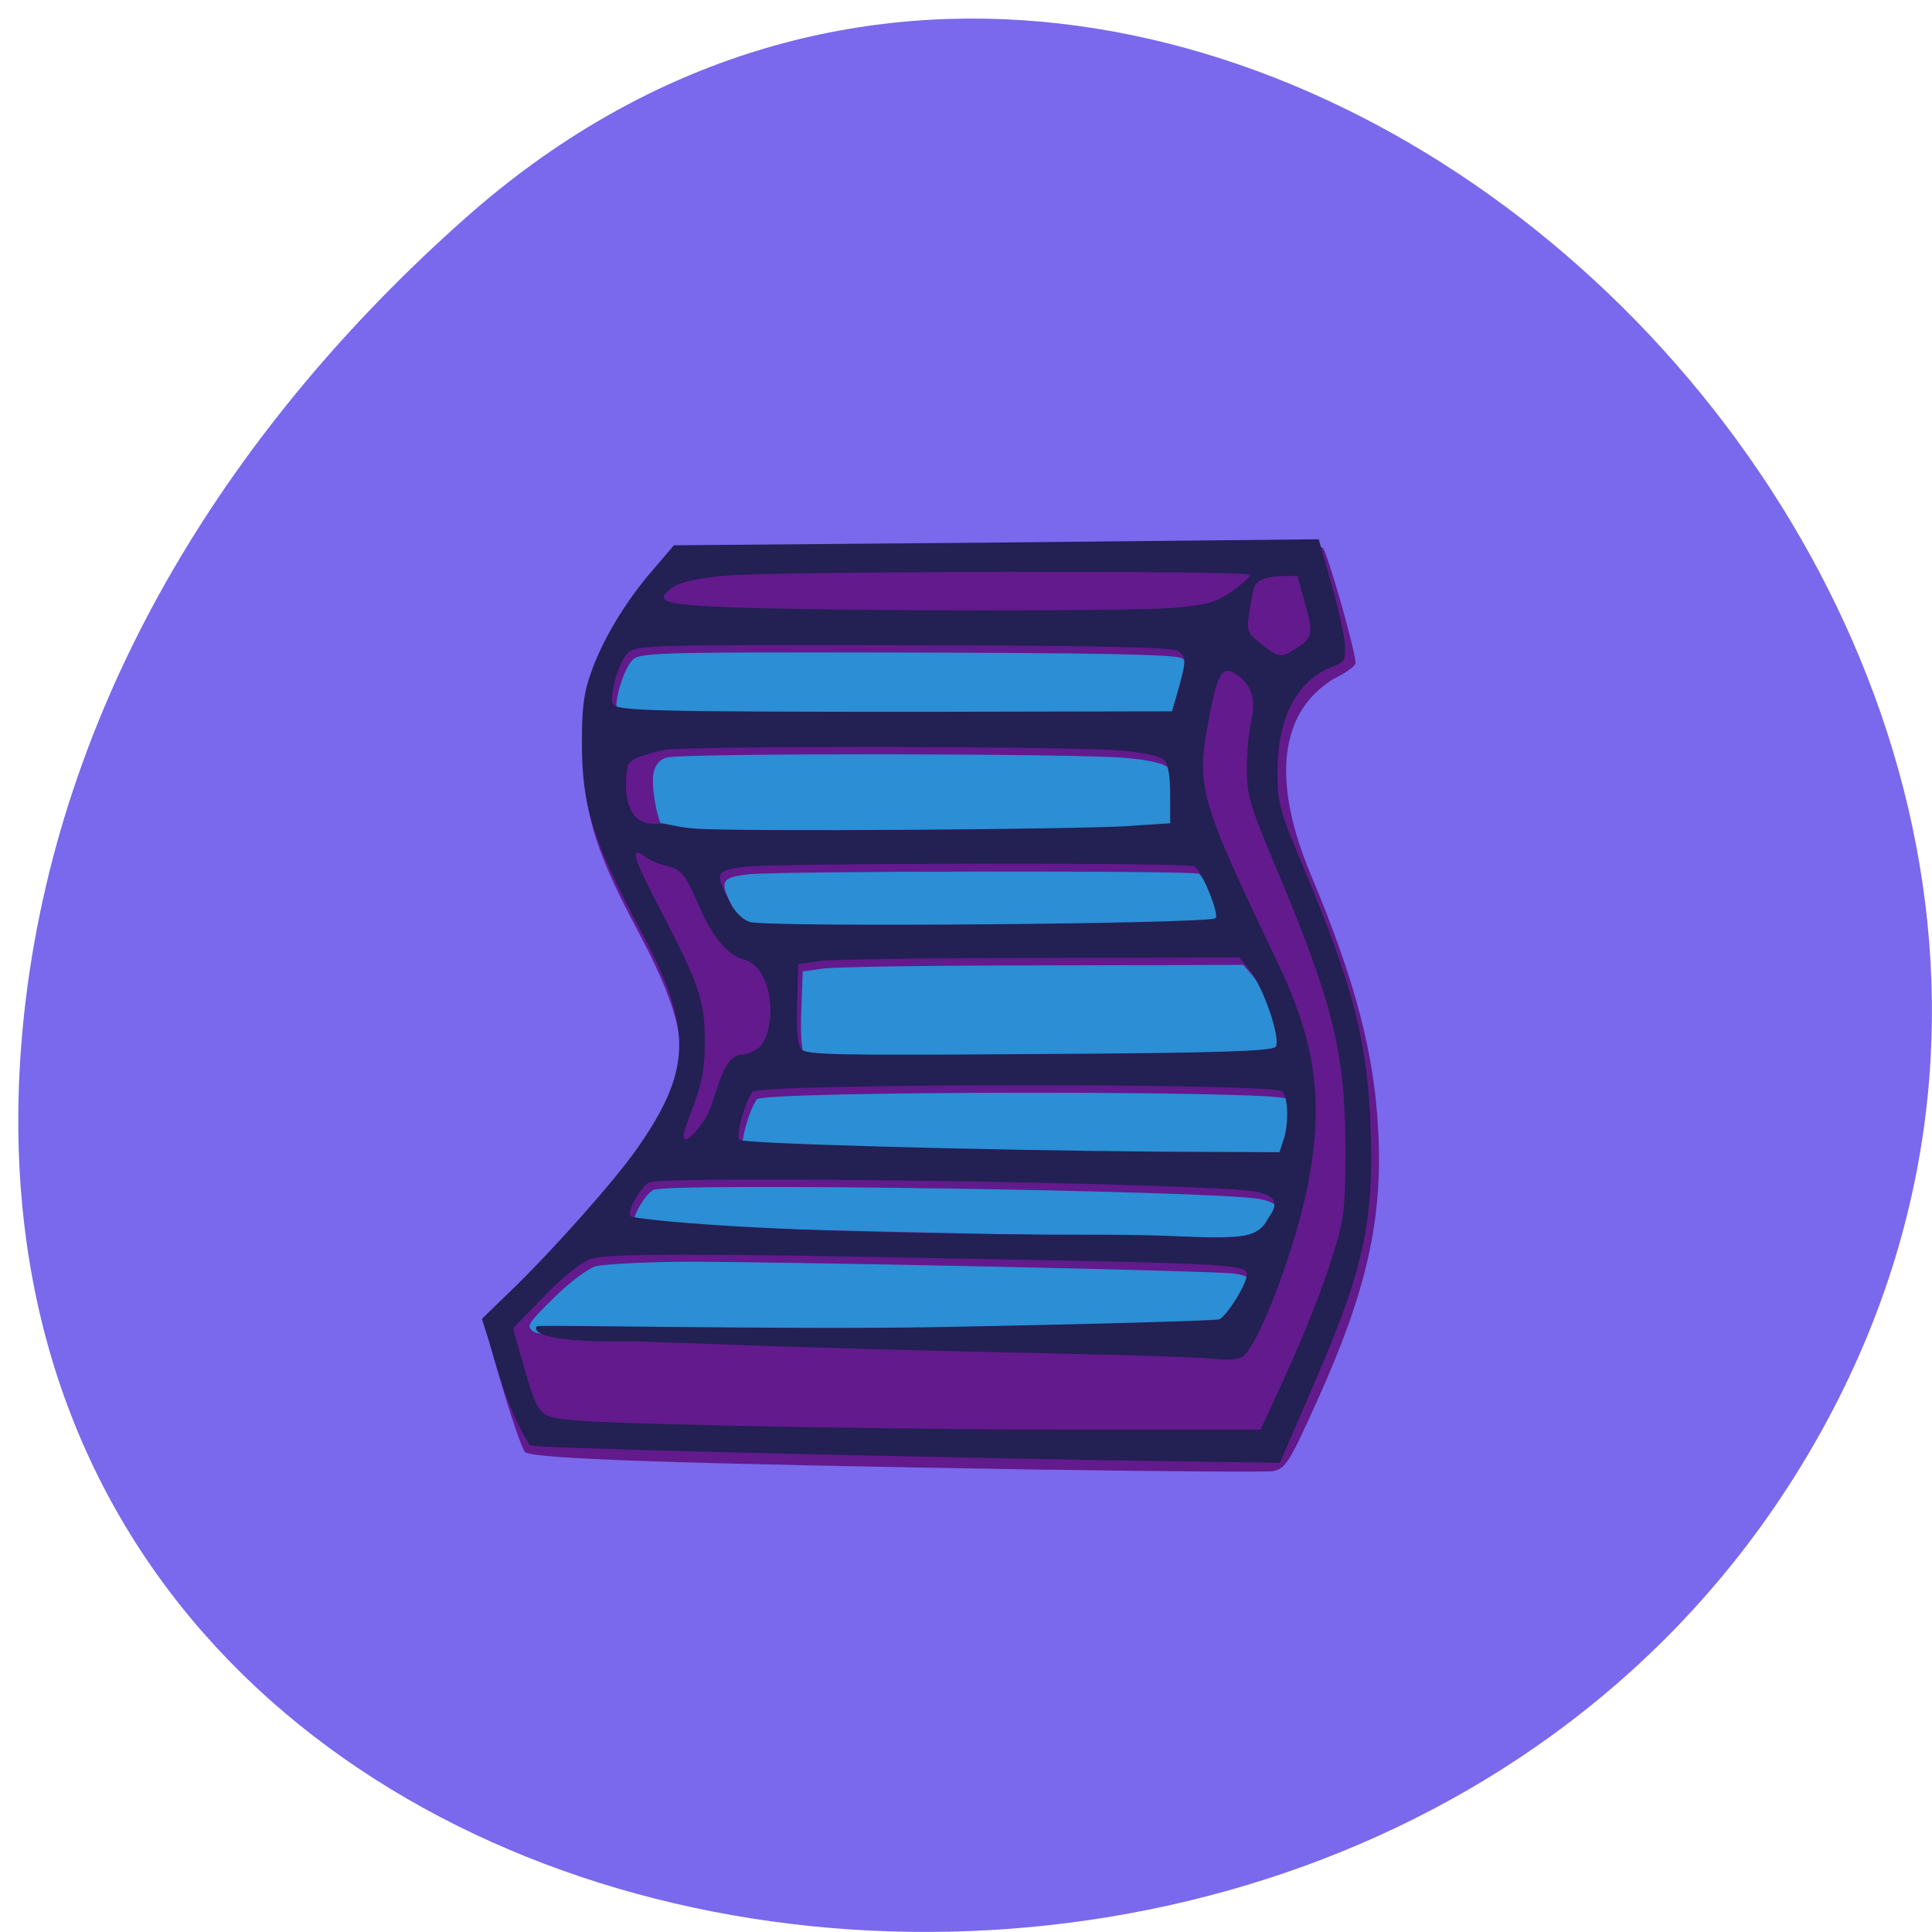 <svg xmlns="http://www.w3.org/2000/svg" viewBox="0 0 16 16"><path d="m 3.855 1.805 c 5.895 -5.227 14.965 3.02 11.297 9.922 c -3.707 6.977 -15.98 5.117 -14.938 -3.453 c 0.313 -2.547 1.715 -4.762 3.641 -6.469" fill="#7a68ed"/><path d="m 8.145 12.12 c -1.566 -0.02 -3.586 -0.086 -3.617 -0.117 c -0.152 -0.383 -0.23 -0.684 -0.355 -1.102 l 0.191 -0.184 c 0.367 -0.352 0.996 -1.102 1.16 -1.379 c 0.316 -0.539 0.301 -0.809 -0.09 -1.582 c -0.375 -0.746 -0.477 -1.078 -0.477 -1.578 c 0 -0.461 0.199 -0.941 0.598 -1.445 l 0.156 -0.199 l 2.563 -0.023 c 1.41 -0.012 2.582 -0.02 2.602 -0.008 c 0.055 0.02 0.246 0.719 0.25 0.91 c 0 0.156 -0.004 0.164 -0.125 0.211 c -0.168 0.066 -0.254 0.164 -0.34 0.387 c -0.059 0.152 -0.066 0.234 -0.055 0.477 c 0.012 0.27 0.027 0.336 0.211 0.777 c 0.34 0.824 0.465 1.285 0.52 1.953 c 0.063 0.758 -0.063 1.355 -0.5 2.371 l -0.238 0.555 l -0.891 -0.008 c -0.488 -0.004 -1.191 -0.012 -1.563 -0.016" fill="#2c8ed4"/><path d="m 8.695 12.172 c -3.137 -0.051 -4.297 -0.09 -4.348 -0.148 c -0.023 -0.027 -0.109 -0.273 -0.191 -0.551 c -0.117 -0.391 -0.145 -0.516 -0.113 -0.555 c 0.02 -0.027 0.148 -0.145 0.281 -0.262 c 0.281 -0.25 0.785 -0.824 1 -1.141 c 0.426 -0.629 0.418 -0.941 -0.051 -1.824 c -0.371 -0.695 -0.457 -1.02 -0.438 -1.594 c 0.012 -0.316 0.027 -0.395 0.125 -0.613 c 0.129 -0.297 0.57 -0.898 0.68 -0.922 c 0.133 -0.031 5.27 -0.059 5.313 -0.027 c 0.035 0.023 0.273 0.855 0.273 0.957 c 0 0.023 -0.082 0.082 -0.18 0.129 c -0.621 0.383 -0.367 1.203 -0.191 1.621 c 0.367 0.875 0.527 1.48 0.559 2.125 c 0.039 0.734 -0.098 1.332 -0.504 2.23 c -0.234 0.52 -0.262 0.563 -0.367 0.586 c -0.035 0.008 -0.867 0.004 -1.848 -0.012 m 1.234 -1.156 c 0.234 -0.039 0.258 -0.051 0.344 -0.195 c 0.125 -0.207 0.113 -0.25 -0.055 -0.273 c -0.16 -0.023 -3.668 -0.098 -4.57 -0.098 c -0.332 0.004 -0.652 0.02 -0.719 0.039 c -0.063 0.02 -0.219 0.137 -0.344 0.262 c -0.215 0.211 -0.227 0.23 -0.168 0.277 c 0.051 0.043 0.512 0.047 2.727 0.031 c 1.469 -0.012 2.719 -0.031 2.785 -0.043 m 0.609 -0.863 c 0.094 -0.125 0.059 -0.191 -0.109 -0.223 c -0.422 -0.07 -4.914 -0.137 -5.02 -0.074 c -0.078 0.047 -0.191 0.254 -0.152 0.281 c 0.027 0.016 1.246 0.047 4.121 0.109 c 0.867 0.016 1.09 0 1.16 -0.094 m 0.125 -0.641 c 0.043 -0.129 0.039 -0.359 -0.008 -0.41 c -0.063 -0.07 -4.336 -0.066 -4.387 0.004 c -0.063 0.082 -0.141 0.367 -0.113 0.398 c 0.031 0.035 1.992 0.086 3.516 0.098 l 0.957 0.004 m -0.031 -0.871 c 0.055 -0.055 -0.102 -0.508 -0.219 -0.648 l -0.082 -0.094 l -1.656 0.004 c -0.914 0 -1.734 0.012 -1.828 0.027 l -0.164 0.023 l -0.012 0.324 c -0.008 0.219 0.004 0.344 0.031 0.379 c 0.039 0.051 0.281 0.055 1.965 0.043 c 1.457 -0.008 1.934 -0.023 1.965 -0.059 m -0.496 -1.066 c 0.031 -0.035 -0.105 -0.383 -0.172 -0.43 c -0.047 -0.027 -3.449 -0.023 -3.723 0.004 c -0.238 0.027 -0.25 0.055 -0.137 0.277 c 0.047 0.094 0.109 0.156 0.176 0.18 c 0.133 0.047 3.812 0.02 3.855 -0.031 m -0.68 -0.766 l 0.309 -0.02 c -0.008 -0.168 0.02 -0.371 -0.051 -0.52 c -0.031 -0.035 -0.16 -0.066 -0.344 -0.082 c -0.363 -0.039 -3.688 -0.043 -3.813 -0.004 c -0.059 0.016 -0.094 0.059 -0.109 0.129 c -0.023 0.121 0.039 0.434 0.094 0.477 c 0.023 0.012 0.152 0.035 0.289 0.047 c 0.305 0.023 3.195 0.004 3.625 -0.027 m 0.359 -1.078 c 0.086 -0.289 0.086 -0.324 0.008 -0.371 c -0.055 -0.031 -0.656 -0.043 -2.277 -0.047 c -2.082 -0.004 -2.211 0 -2.273 0.063 c -0.078 0.078 -0.164 0.383 -0.121 0.43 c 0.047 0.055 0.367 0.059 2.563 0.059 l 2.066 -0.004" fill="#621a8d"/><path d="m 8.98 12.09 c -2.496 -0.047 -4.539 -0.098 -4.594 -0.121 c -0.211 -0.355 -0.25 -0.602 -0.395 -1.047 l 0.262 -0.254 c 0.363 -0.355 0.84 -0.895 1.023 -1.156 c 0.453 -0.648 0.461 -0.988 0.047 -1.773 c -0.414 -0.773 -0.504 -1.059 -0.504 -1.59 c 0 -0.289 0.016 -0.41 0.074 -0.574 c 0.094 -0.27 0.281 -0.586 0.508 -0.848 l 0.18 -0.211 l 2.668 -0.023 l 2.672 -0.027 l 0.109 0.383 c 0.059 0.211 0.109 0.438 0.109 0.508 c 0.004 0.105 -0.008 0.129 -0.094 0.16 c -0.301 0.109 -0.465 0.422 -0.465 0.871 c 0 0.262 0.008 0.301 0.223 0.816 c 0.402 0.957 0.52 1.418 0.547 2.121 c 0.031 0.805 -0.059 1.199 -0.492 2.191 l -0.258 0.598 l -0.578 -0.008 c -0.316 -0.004 -0.789 -0.012 -1.043 -0.016 m 2.09 -1.793 c 0.063 -0.219 0.074 -0.34 0.074 -0.789 c -0.004 -0.781 -0.098 -1.18 -0.547 -2.254 c -0.25 -0.598 -0.27 -0.66 -0.27 -0.887 c 0 -0.133 0.016 -0.316 0.039 -0.406 c 0.039 -0.18 -0.004 -0.305 -0.145 -0.387 c -0.102 -0.059 -0.141 0.012 -0.211 0.391 c -0.105 0.551 -0.078 0.648 0.563 1.988 c 0.316 0.656 0.387 1.129 0.273 1.785 c -0.094 0.543 -0.422 1.418 -0.559 1.5 c -0.035 0.02 -0.137 0.027 -0.223 0.016 c -0.086 -0.012 -0.641 -0.031 -1.238 -0.043 c -2.309 -0.047 -3.527 -0.105 -3.555 -0.102 c -0.898 0.016 -0.84 -0.109 -0.824 -0.125 c 0.012 -0.016 1.922 0.027 3.227 0.008 c 1.305 -0.023 2.395 -0.055 2.426 -0.066 c 0.066 -0.035 0.227 -0.293 0.227 -0.371 c 0 -0.082 -0.129 -0.09 -2.199 -0.129 c -2.383 -0.047 -3.082 -0.047 -3.234 0 c -0.074 0.023 -0.219 0.137 -0.383 0.305 l -0.262 0.27 l 0.078 0.273 c 0.141 0.48 0.121 0.461 0.477 0.492 c 0.465 0.035 2.906 0.078 4.355 0.074 h 1.281 c 0.23 -0.492 0.473 -1.016 0.629 -1.543 m -0.566 -0.207 c 0.094 -0.125 0.063 -0.191 -0.109 -0.223 c -0.418 -0.07 -4.91 -0.137 -5.02 -0.074 c -0.078 0.047 -0.188 0.254 -0.148 0.281 c 0.023 0.016 0.965 0.152 3.984 0.152 c 0.867 0 1.18 0.105 1.293 -0.137 m 0.125 -0.641 c 0.047 -0.129 0.043 -0.359 -0.008 -0.41 c -0.063 -0.07 -4.336 -0.066 -4.387 0.004 c -0.063 0.082 -0.141 0.363 -0.109 0.398 c 0.031 0.031 1.992 0.086 3.512 0.098 l 0.961 0.004 m -4.766 -0.262 c 0.109 -0.148 0.129 -0.539 0.316 -0.547 c 0.043 0 0.109 -0.031 0.152 -0.066 c 0.145 -0.191 0.098 -0.656 -0.133 -0.719 c -0.137 -0.035 -0.262 -0.184 -0.371 -0.434 c -0.117 -0.273 -0.148 -0.313 -0.277 -0.344 c -0.055 -0.012 -0.137 -0.047 -0.18 -0.078 c -0.125 -0.09 -0.094 0.012 0.145 0.469 c 0.309 0.59 0.355 0.734 0.355 1.062 c 0 0.215 -0.02 0.328 -0.086 0.512 c -0.051 0.129 -0.09 0.25 -0.09 0.266 c 0 0.074 0.074 0.02 0.168 -0.121 m 4.734 -0.609 c 0.051 -0.055 -0.102 -0.508 -0.223 -0.648 l -0.078 -0.094 l -1.66 0.004 c -0.91 0 -1.734 0.012 -1.824 0.027 l -0.168 0.023 l -0.008 0.324 c -0.008 0.219 0.004 0.344 0.031 0.379 c 0.035 0.051 0.281 0.055 1.965 0.043 c 1.453 -0.008 1.934 -0.023 1.965 -0.059 m -0.496 -1.066 c 0.031 -0.035 -0.109 -0.383 -0.176 -0.43 c -0.043 -0.031 -3.449 -0.027 -3.719 0.004 c -0.242 0.027 -0.254 0.051 -0.137 0.277 c 0.047 0.094 0.109 0.156 0.172 0.18 c 0.137 0.047 3.813 0.016 3.859 -0.031 m -0.684 -0.766 l 0.309 -0.02 v -0.234 c 0 -0.156 -0.016 -0.25 -0.047 -0.285 c -0.031 -0.035 -0.16 -0.066 -0.344 -0.082 c -0.363 -0.039 -3.691 -0.043 -3.813 -0.004 c -0.063 0.016 -0.273 0.059 -0.289 0.129 c -0.023 0.121 -0.063 0.523 0.273 0.477 c 0.027 -0.004 0.152 0.035 0.289 0.043 c 0.305 0.027 3.191 0.008 3.621 -0.023 m 0.363 -1.078 c 0.082 -0.289 0.086 -0.324 0.008 -0.371 c -0.055 -0.031 -0.656 -0.043 -2.281 -0.047 c -2.078 -0.004 -2.207 0 -2.27 0.063 c -0.082 0.078 -0.164 0.383 -0.121 0.43 c 0.047 0.051 0.367 0.059 2.563 0.059 l 2.063 -0.004 m 1.043 -0.531 c 0.125 -0.082 0.129 -0.121 0.051 -0.391 l -0.055 -0.199 c -0.168 0 -0.344 -0.008 -0.367 0.121 c -0.066 0.348 -0.066 0.336 0.066 0.441 c 0.152 0.121 0.164 0.121 0.305 0.027 m -1.039 -0.324 c 0.289 -0.027 0.355 -0.043 0.492 -0.137 c 0.082 -0.059 0.152 -0.121 0.152 -0.137 c 0.004 -0.039 -3.973 -0.031 -4.371 0.008 c -0.203 0.02 -0.359 0.055 -0.41 0.094 c -0.168 0.121 -0.086 0.145 0.523 0.168 c 0.93 0.031 3.246 0.031 3.613 0.004" fill="#232053"/></svg>